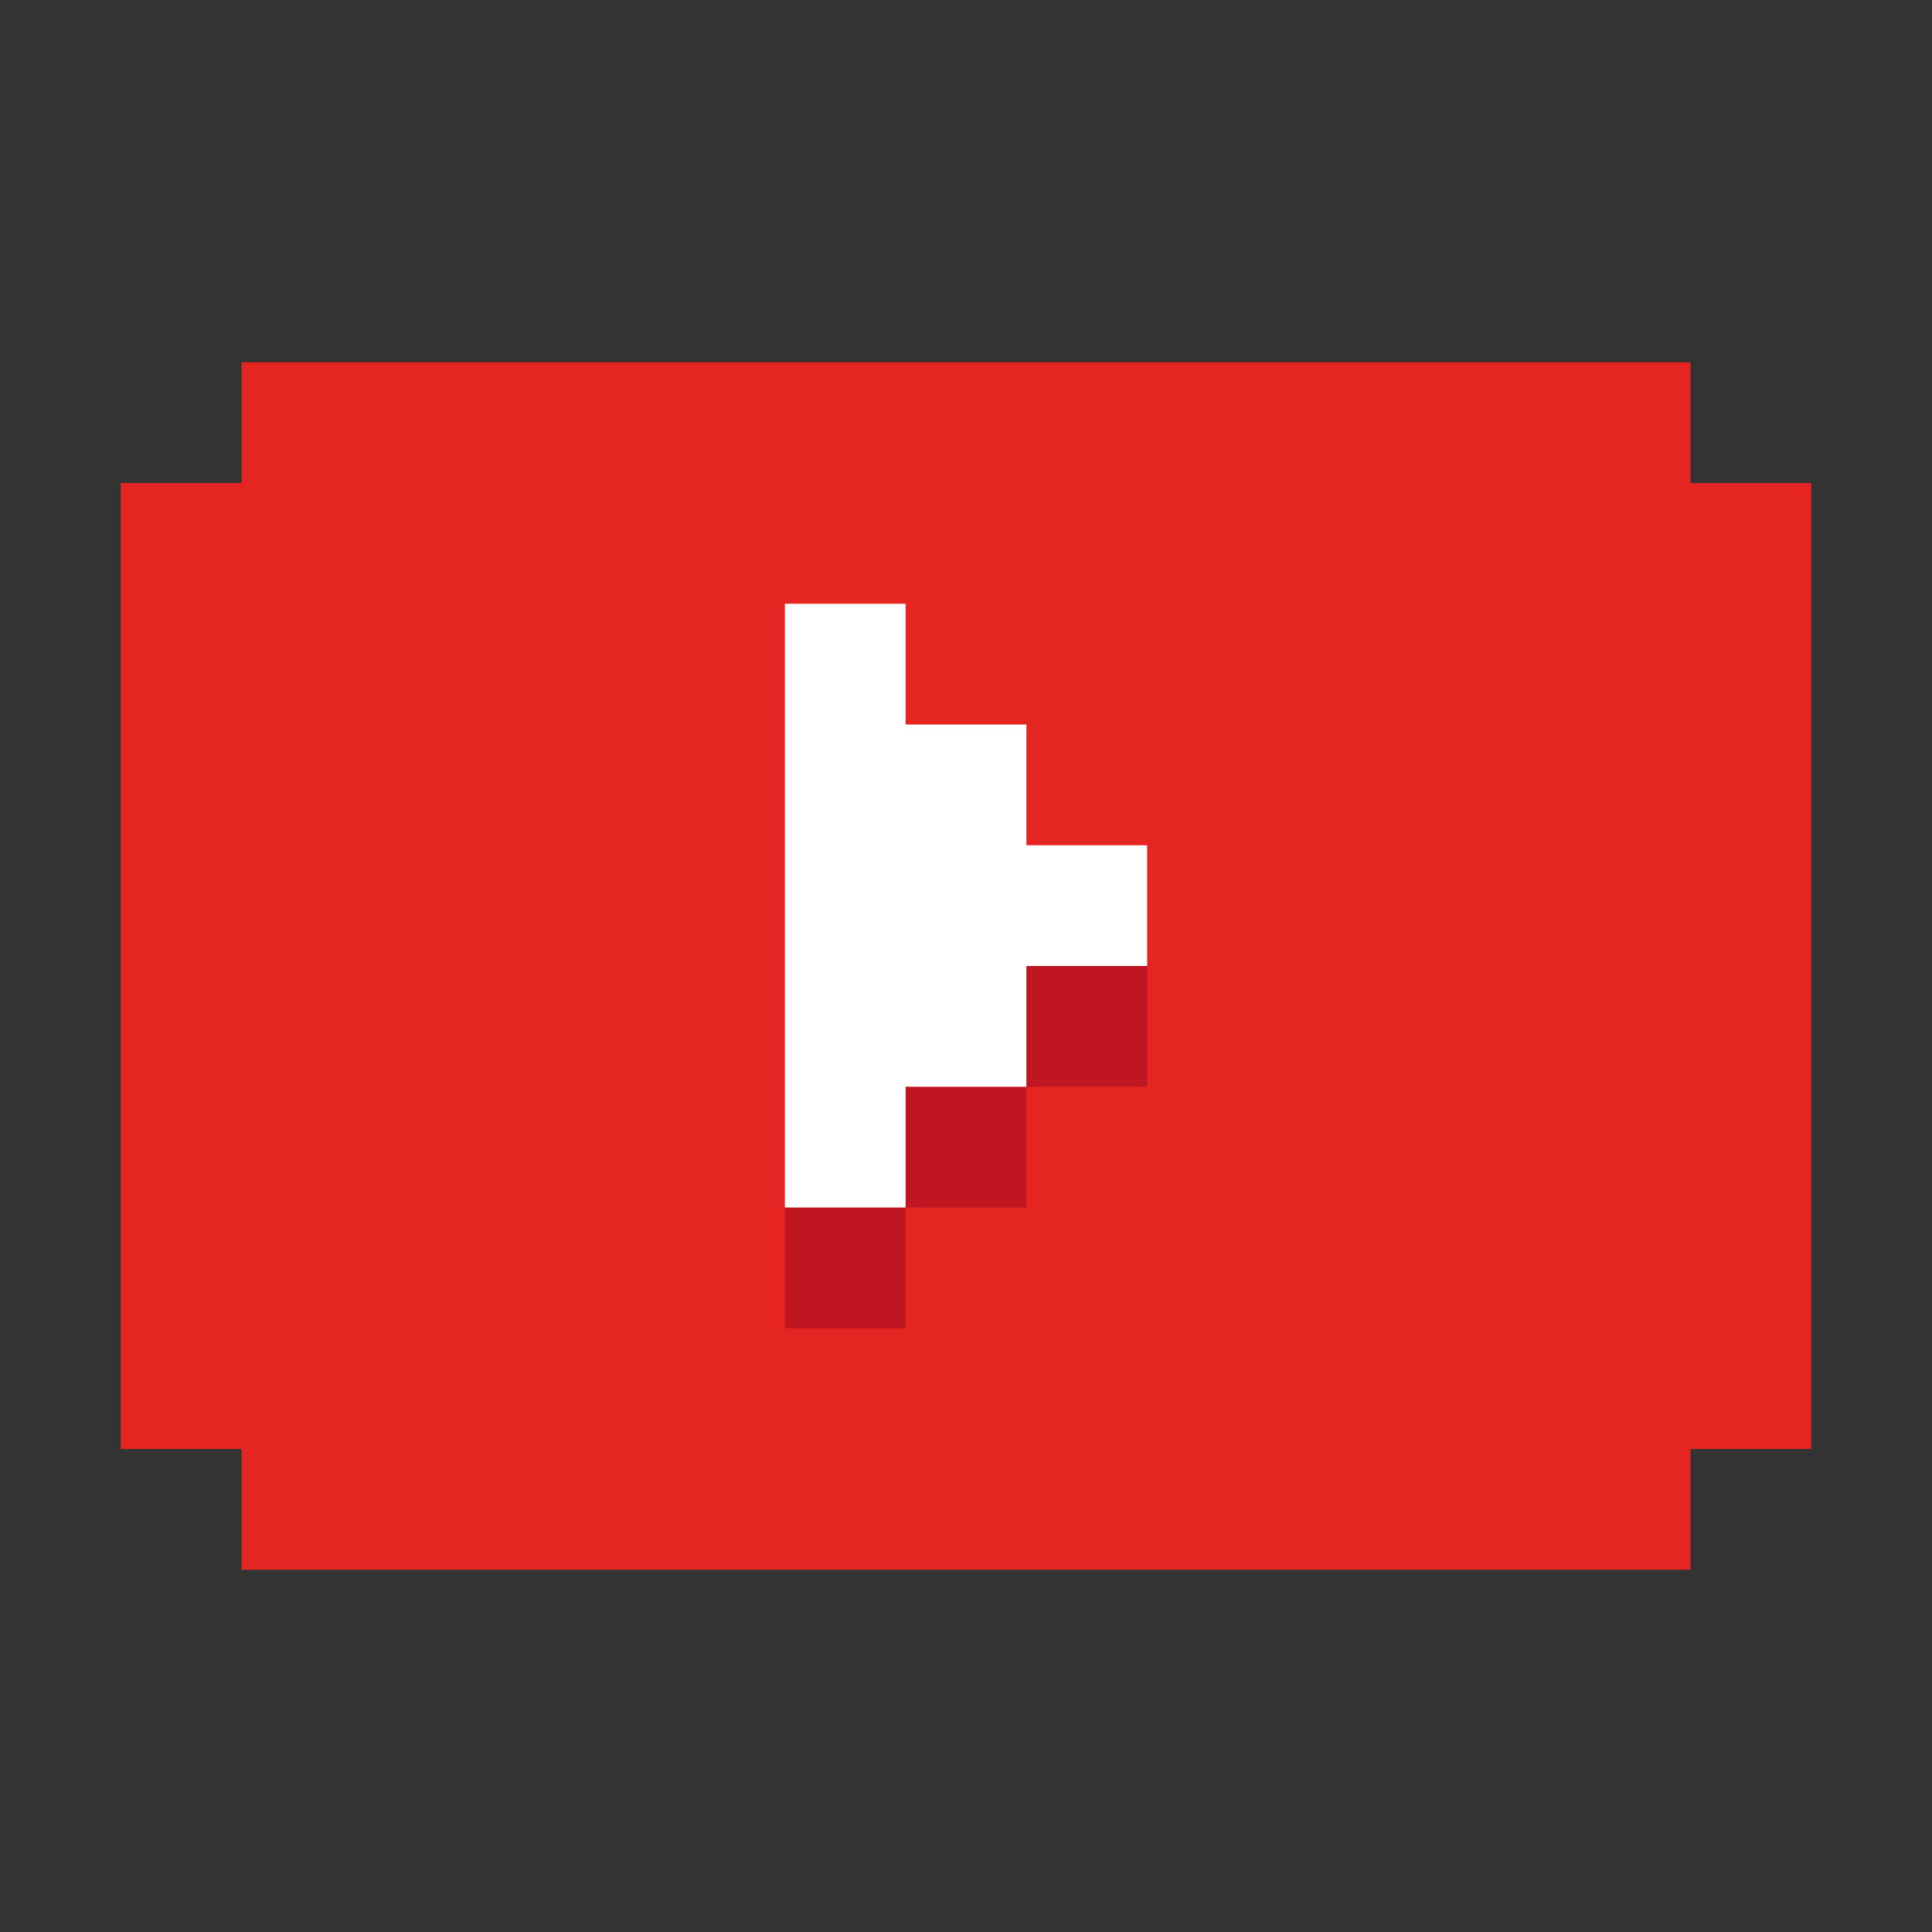 <svg xmlns="http://www.w3.org/2000/svg" viewBox="0 0 16 16">
    <rect x="0" y="0" width="16" height="16" fill="#333333" stroke="none"/>
    <polygon fill="#e52521" points="14 4 14 3 13 3 12 3 12 3 11 3 10 3 9 3 8 3 7 3 6 3 5 3 4 3 3 3 5 3 4 3 3 3 3 3 2 3 2 4 1 4 1 4 1 4 1 5 1 6 1 7 1 8 1 9 1 10 1 11 1 12 1 12 1 12 2 12 2 13 3 13 3 13 4 13 5 13 3 13 4 13 5 13 6 13 7 13 8 13 9 13 10 13 11 13 12 13 12 13 13 13 14 13 14 12 15 12 15 12 15 12 15 11 15 10 15 9 15 8 15 7 15 6 15 5 15 4 15 4 15 4 14 4"/>
    <rect fill="#bf1622" x="8.5" y="8" width="1" height="1"/>
    <rect fill="#bf1622" x="7.5" y="9" width="1" height="1"/>
    <rect fill="#bf1622" x="6.5" y="10" width="1" height="1"/>
    <polygon fill="#fff" points="8.5 7 8.5 6 7.5 6 7.5 5 6.5 5 6.5 10 7.5 10 7.5 9 8.5 9 8.5 8 9.5 8 9.5 7 8.5 7"/>
</svg>